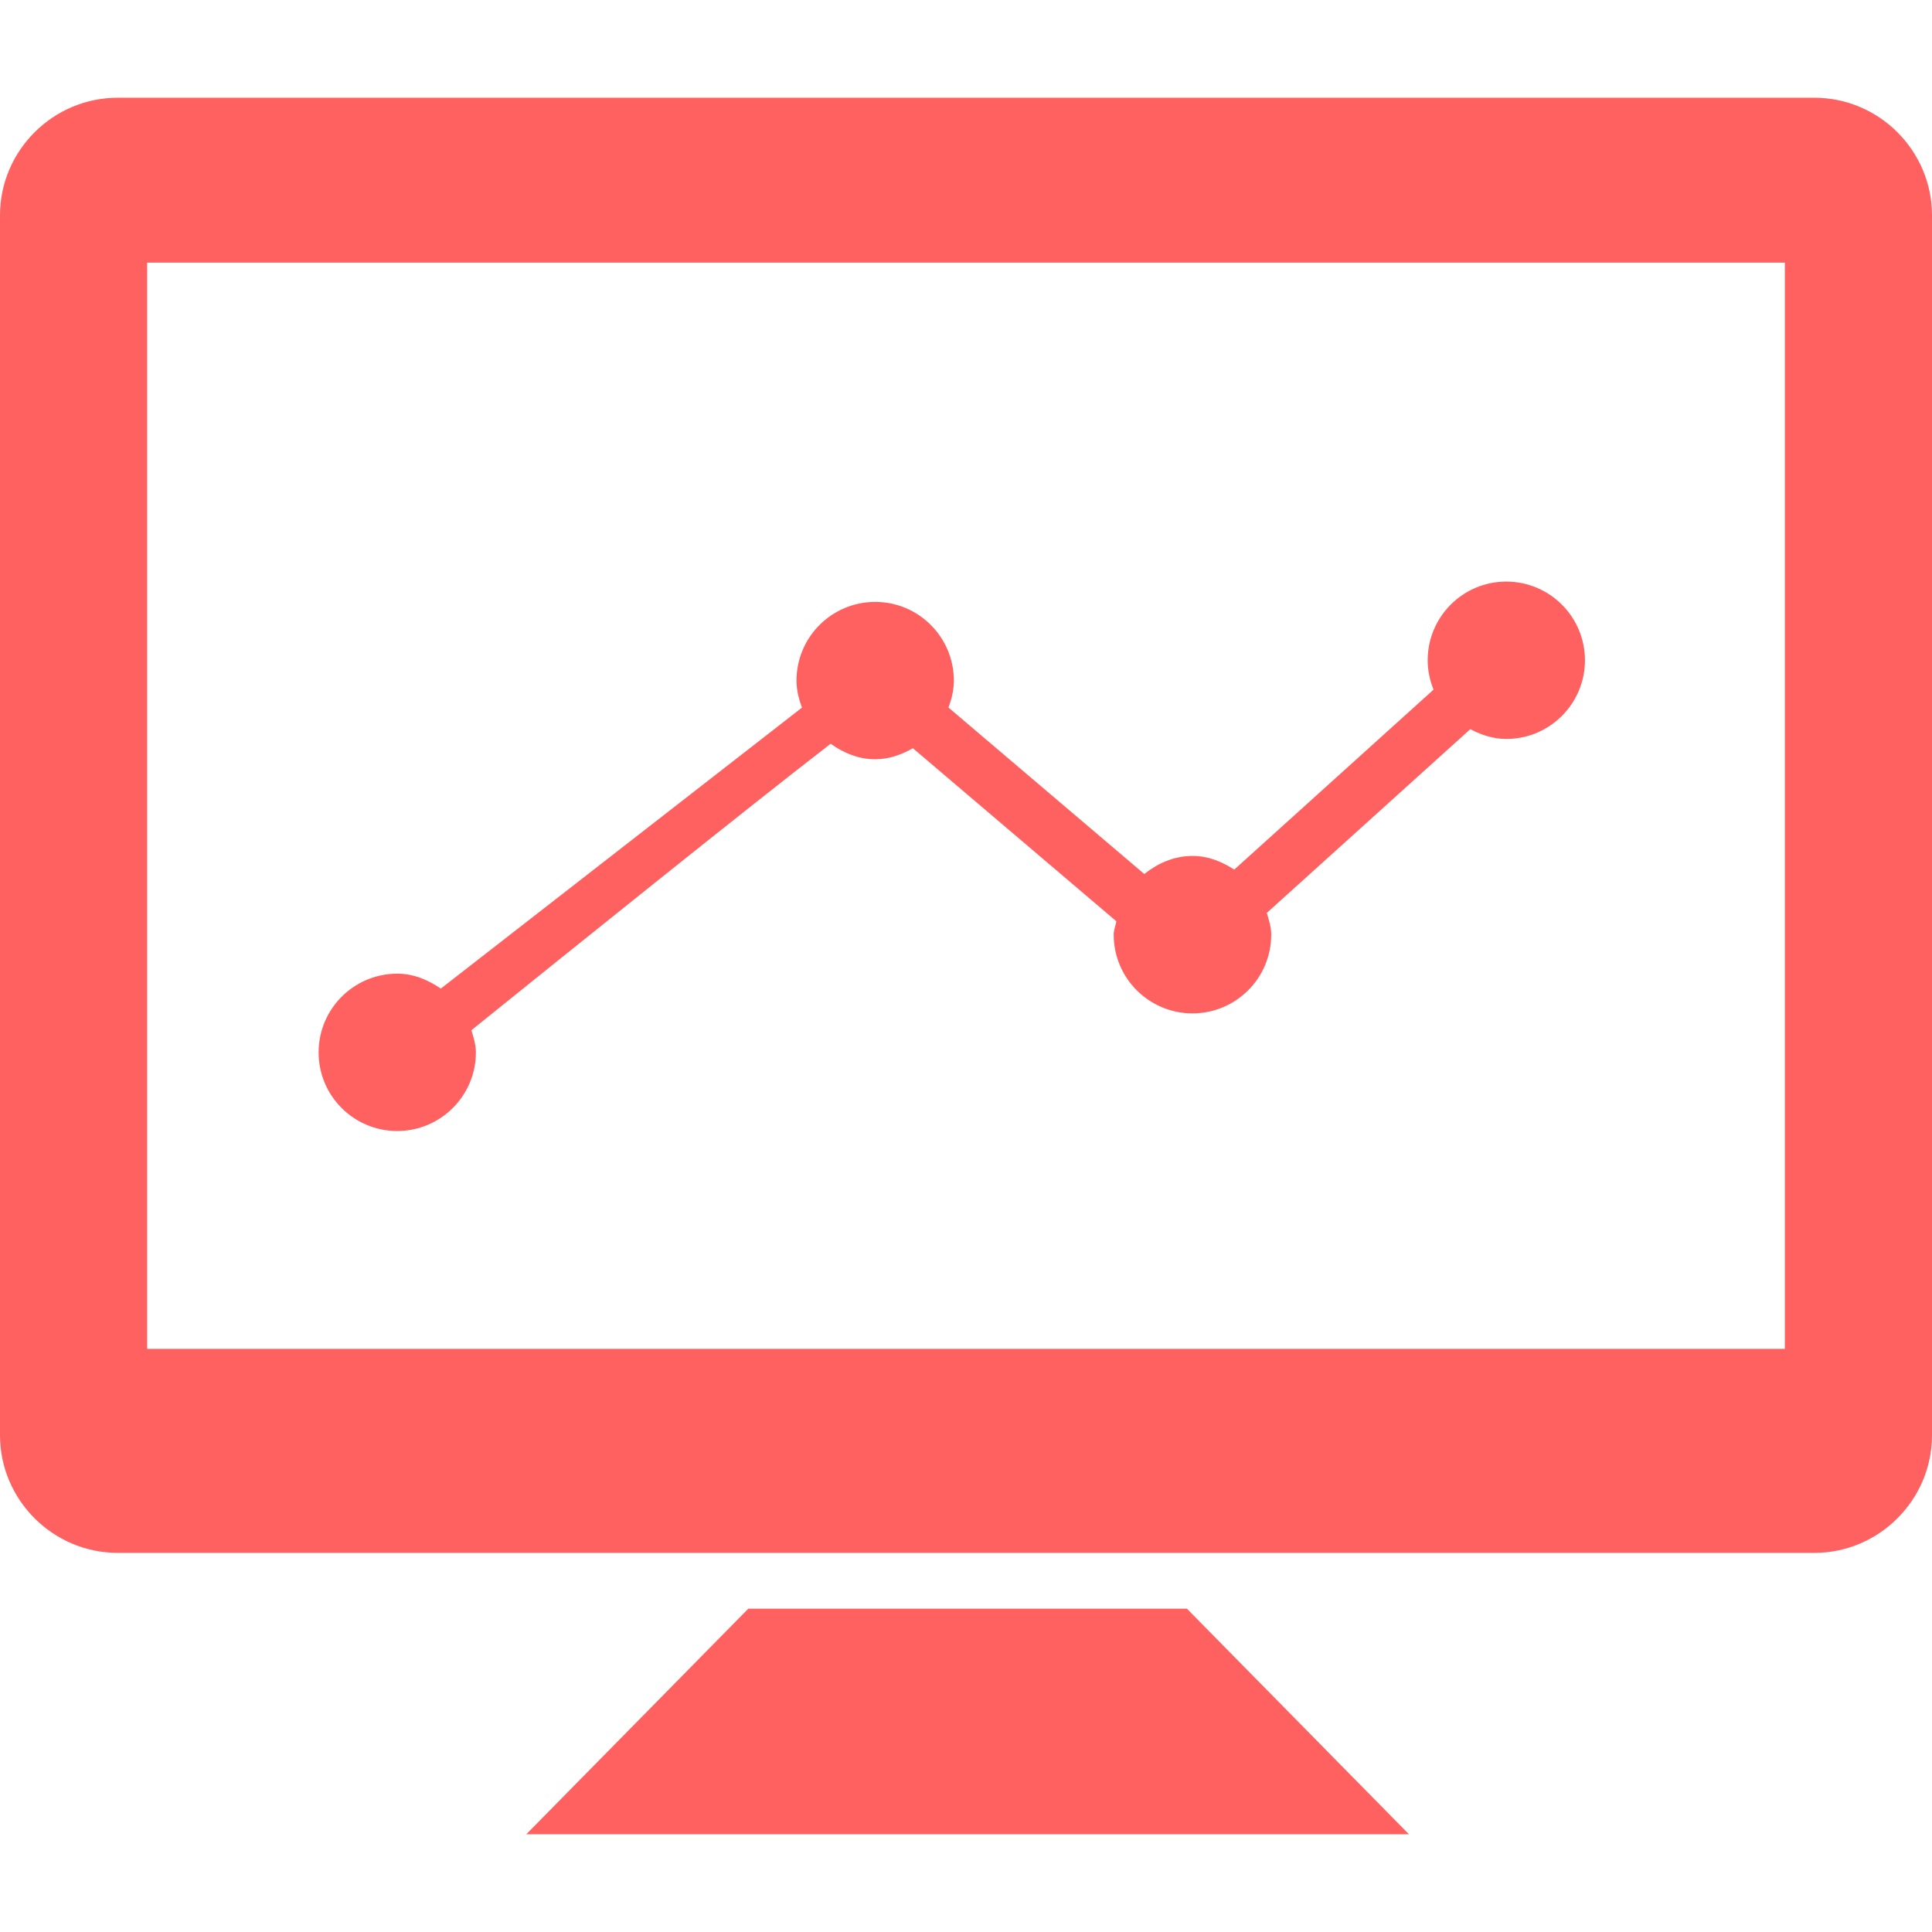 <?xml version="1.0" encoding="iso-8859-1"?>
<!-- Generator: Adobe Illustrator 19.0.0, SVG Export Plug-In . SVG Version: 6.00 Build 0)  -->
<svg xmlns="http://www.w3.org/2000/svg" xmlns:xlink="http://www.w3.org/1999/xlink" version="1.1" id="Capa_1" x="0px" y="0px" viewBox="0 0 502.664 502.664" style="enable-background:new 0 0 502.664 502.664;" xml:space="preserve" width="512px" height="512px">
<g>
	<g>
		<g>
			<path d="M472.077,25.432H30.609C13.762,25.432,0,39.216,0,56.019v317.414     c0,16.782,13.762,30.587,30.609,30.587h441.468c16.825,0,30.587-13.805,30.587-30.587V56.019     C502.664,39.216,488.902,25.432,472.077,25.432z M464.376,350.935H38.288V68.336h426.088V350.935z" fill="#ff6161"/>
			<polygon points="194.698,418.538 136.931,477.232 366.574,477.232 308.807,418.538    " fill="#ff6161"/>
			<path d="M103.346,294.269c11.282,0,20.471-9.168,20.471-20.449c0-2.049-0.604-3.904-1.165-5.781     c26.165-21.096,72.392-58.284,93.466-74.527c3.322,2.351,7.183,4.034,11.562,4.034c3.645,0,6.881-1.208,9.836-2.869     c13.546,11.519,36.584,31.105,52.935,45.018c-0.216,1.186-0.69,2.243-0.69,3.494c0,11.303,9.189,20.471,20.492,20.471     s20.492-9.168,20.492-20.471c0-2.006-0.604-3.84-1.143-5.673l52.935-47.801c2.847,1.488,5.91,2.545,9.362,2.545     c11.303,0,20.471-9.168,20.471-20.471s-9.168-20.471-20.471-20.471s-20.449,9.168-20.449,20.492c0,2.696,0.582,5.263,1.531,7.614     c-14.798,13.352-37.619,33.974-51.856,46.83c-3.171-2.049-6.752-3.559-10.85-3.559c-4.832,0-9.06,1.92-12.554,4.702     c-13.525-11.497-35.398-30.091-50.95-43.314c0.82-2.2,1.402-4.508,1.402-7.01c0-11.303-9.168-20.471-20.471-20.471     s-20.471,9.168-20.471,20.471c0,2.502,0.604,4.832,1.424,7.032l-93.962,73.103c-3.279-2.243-7.054-3.883-11.325-3.883     c-11.303,0-20.471,9.168-20.471,20.471C82.875,285.101,92.043,294.269,103.346,294.269z" fill="#ff6161"/>
		</g>
	</g>
	<g>
	</g>
	<g>
	</g>
	<g>
	</g>
	<g>
	</g>
	<g>
	</g>
	<g>
	</g>
	<g>
	</g>
	<g>
	</g>
	<g>
	</g>
	<g>
	</g>
	<g>
	</g>
	<g>
	</g>
	<g>
	</g>
	<g>
	</g>
	<g>
	</g>
</g>
<g>
</g>
<g>
</g>
<g>
</g>
<g>
</g>
<g>
</g>
<g>
</g>
<g>
</g>
<g>
</g>
<g>
</g>
<g>
</g>
<g>
</g>
<g>
</g>
<g>
</g>
<g>
</g>
<g>
</g>
</svg>
